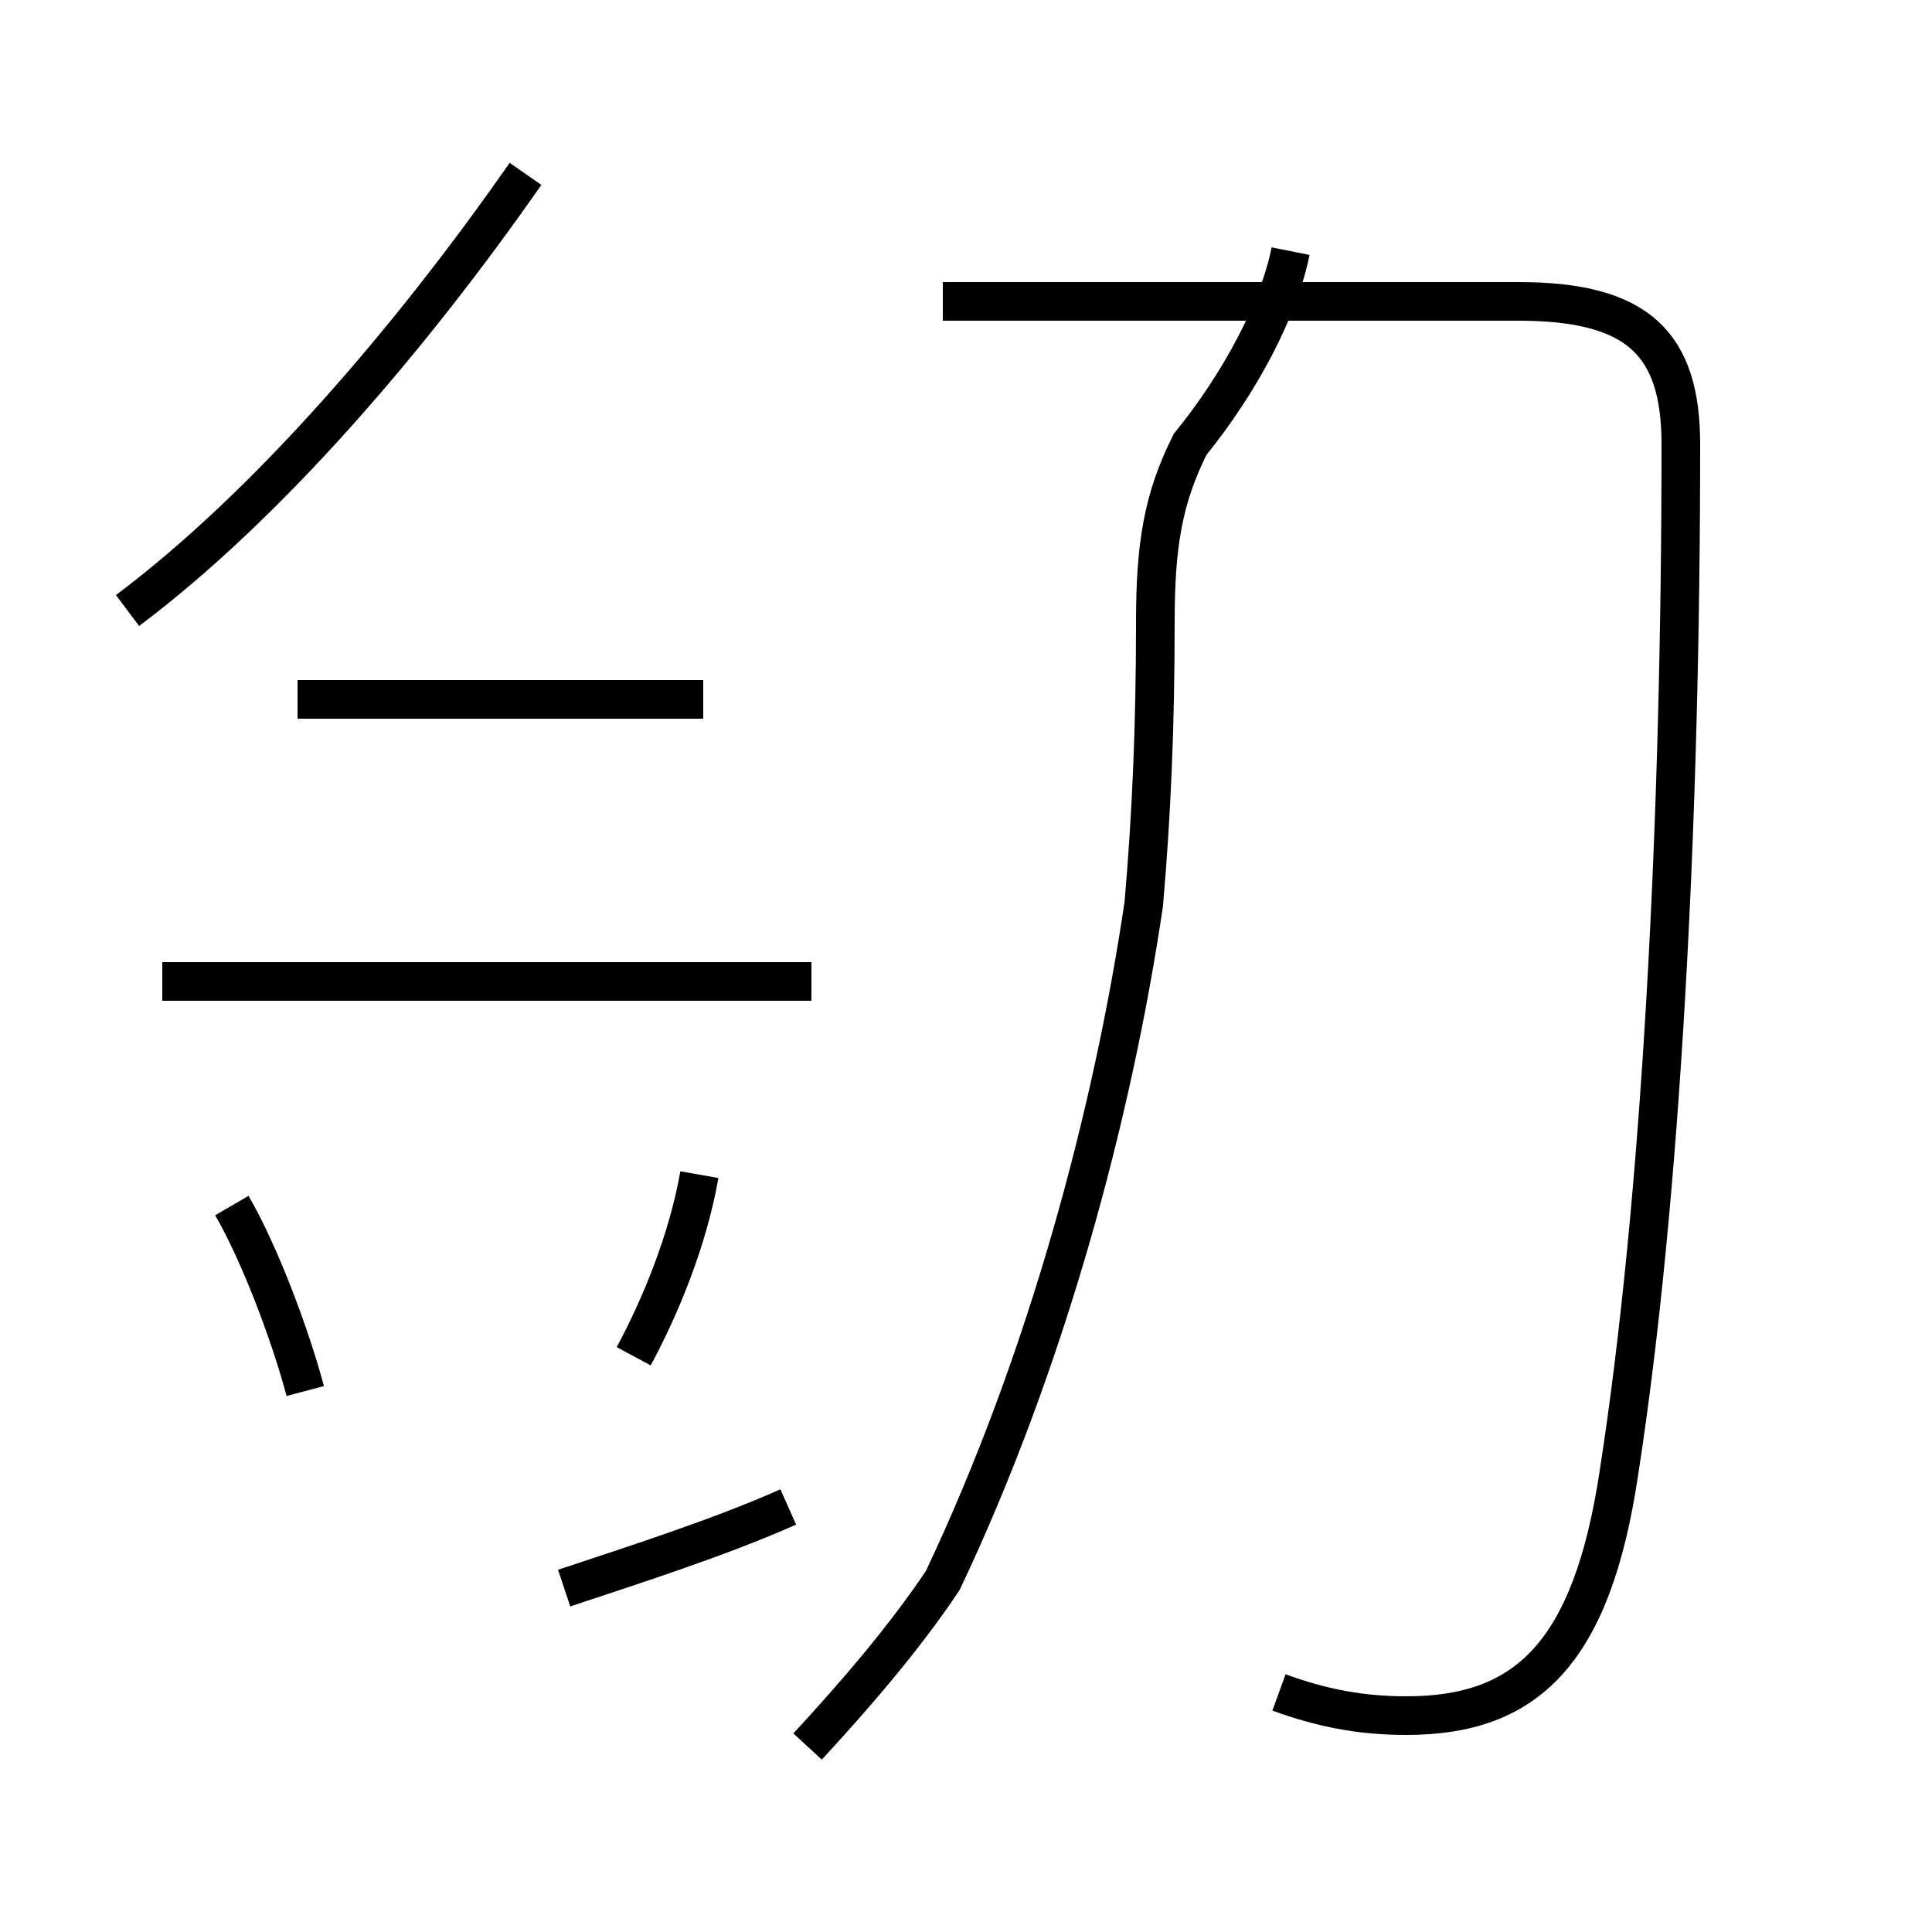 <?xml version='1.0' encoding='utf8'?>
<svg viewBox="0.0 -44.0 50.0 50.0" version="1.1" xmlns="http://www.w3.org/2000/svg">
<rect x="0.0" y="-44.0" width="50.0" height="50.0" fill="#808080" stroke="none"/>
<rect x="-1000" y="-1000" width="2000" height="2000" stroke="white" fill="white"/>
<g style="fill:none; stroke:#000000;  stroke-width:1">
<path d="M 7.9 8.0 C 7.5 9.5 6.7 11.6 6.0 12.8 M 3.3 28.2 C 6.9 30.9 10.6 35.2 13.6 39.5 M 20.4 5.0 C 18.6 4.2 16.4 3.5 14.6 2.9 M 18.2 25.9 L 7.7 25.9 M 18.1 13.6 C 17.8 11.9 17.1 10.2 16.4 8.9 M 21.0 18.6 L 4.2 18.6 M 20.9 -1.2 C 22.1 0.1 23.4 1.6 24.4 3.1 C 27.1 8.8 28.8 15.2 29.6 20.6 C 29.8 22.9 29.9 25.2 29.9 27.9 C 29.9 29.9 30.1 31.1 30.8 32.5 C 32.1 34.1 33.1 36.0 33.4 37.5 M 33.1 0.2 C 34.2 -0.2 35.2 -0.4 36.4 -0.4 C 39.5 -0.4 41.2 1.2 41.9 5.9 C 43.0 13.0 43.5 22.8 43.5 32.5 C 43.5 35.1 42.4 36.2 39.3 36.2 L 24.4 36.2" transform="scale(1, -1)" />
</g>
</svg>